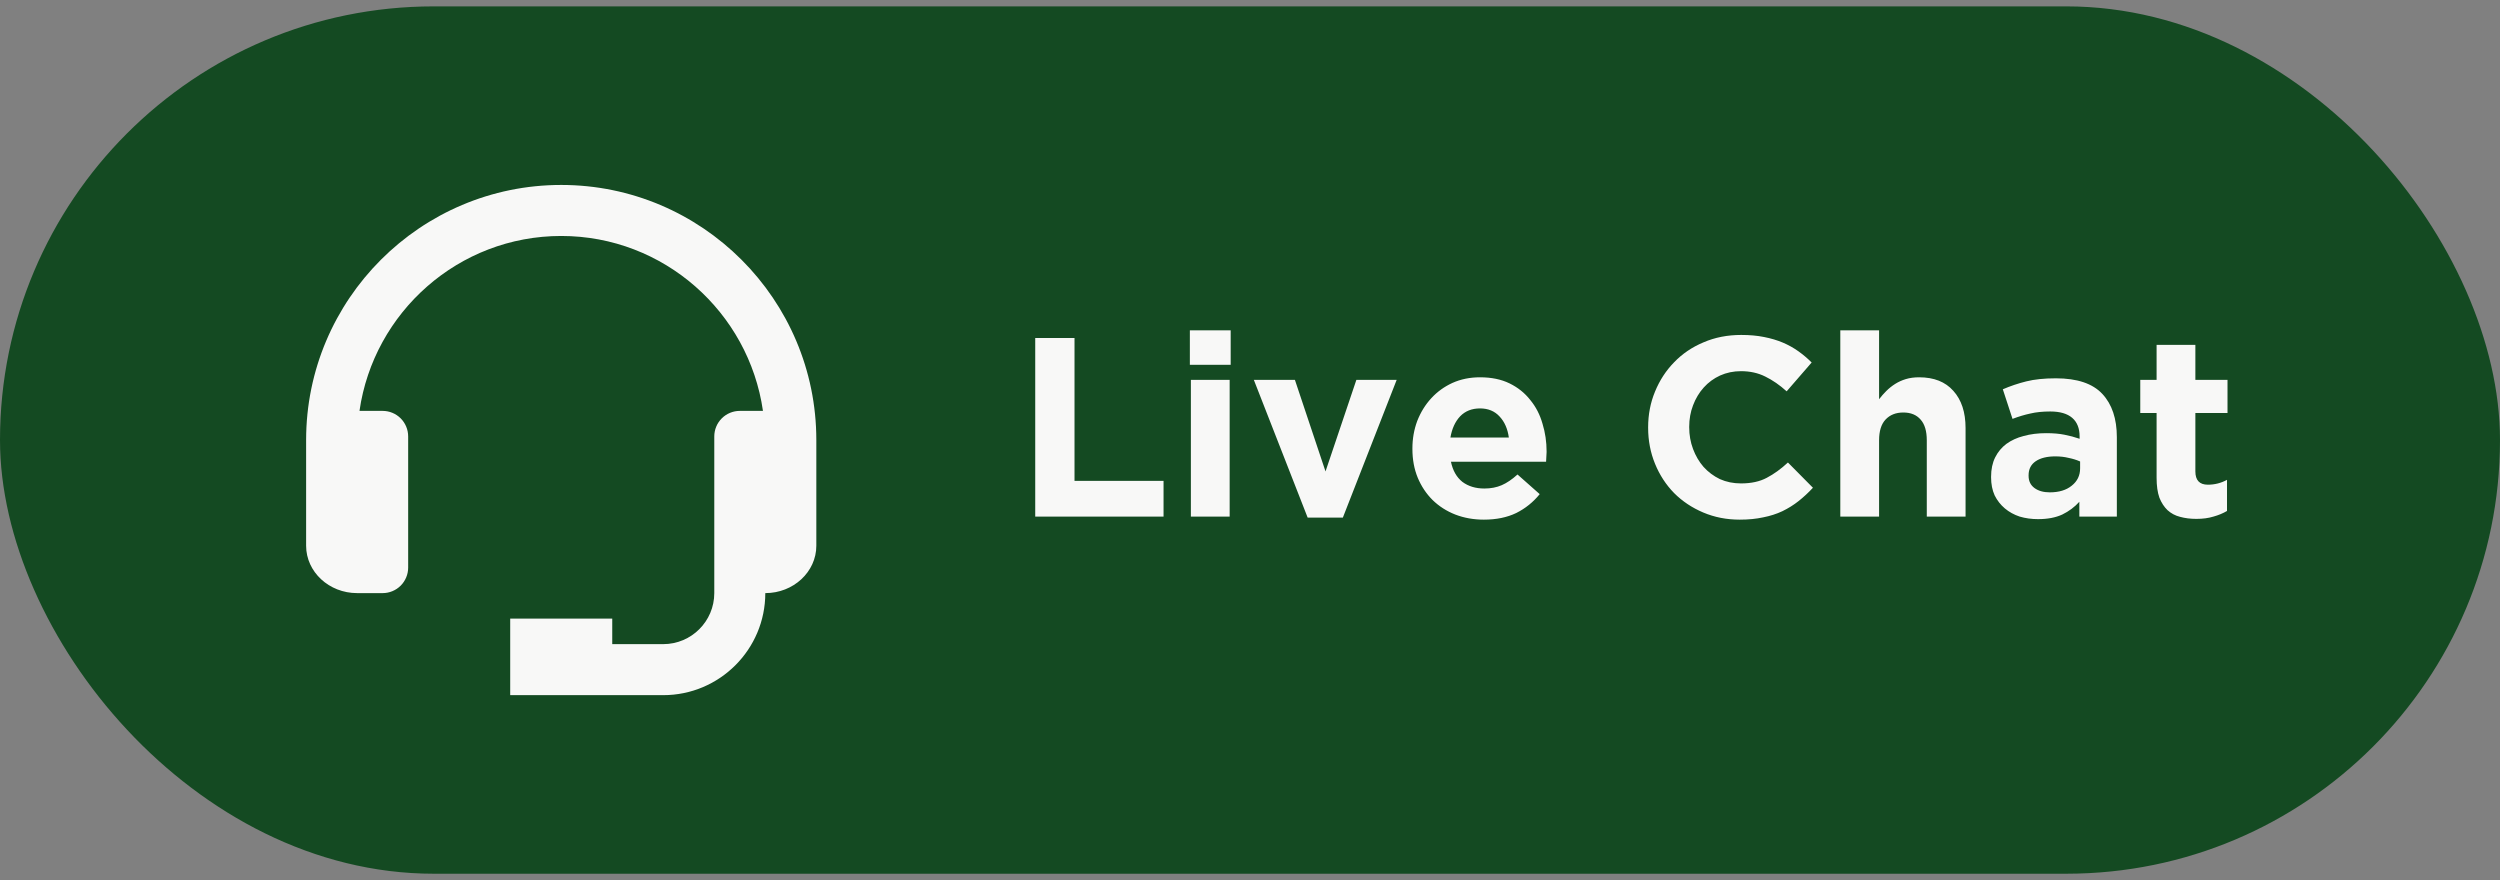 <svg width="196" height="69" viewBox="0 0 196 69" fill="none" xmlns="http://www.w3.org/2000/svg">
<rect x="0" y="0" width="196" height="69" fill="#808080" stroke="none"/>
<rect y="0.5" width="196" height="68" rx="34" fill="#144A22"/>
<path d="M44 14.5C32.972 14.5 24 23.472 24 34.5V42.786C24 44.834 25.794 46.5 28 46.5H30C30.53 46.5 31.039 46.289 31.414 45.914C31.789 45.539 32 45.03 32 44.5V34.214C32 33.684 31.789 33.175 31.414 32.8C31.039 32.425 30.53 32.214 30 32.214H28.184C29.296 24.474 35.956 18.5 44 18.5C52.044 18.5 58.704 24.474 59.816 32.214H58C57.47 32.214 56.961 32.425 56.586 32.8C56.211 33.175 56 33.684 56 34.214V46.5C56 48.706 54.206 50.5 52 50.5H48V48.5H40V54.5H52C56.412 54.5 60 50.912 60 46.5C62.206 46.5 64 44.834 64 42.786V34.5C64 23.472 55.028 14.5 44 14.5Z" fill="#F8F8F7"/>
<path d="M91.222 40.5V37.7H84.242V26.5H81.162V40.5H91.222ZM96.485 28.6V25.9H93.285V28.6H96.485ZM96.405 40.5V29.78H93.365V40.5H96.405ZM109.5 29.78H106.34L103.92 36.96L101.52 29.78H98.3L102.52 40.58H105.28L109.5 29.78ZM121.253 35.44V35.4C121.253 34.64 121.146 33.913 120.933 33.22C120.733 32.513 120.413 31.893 119.973 31.36C119.546 30.813 119.006 30.38 118.353 30.06C117.699 29.74 116.926 29.58 116.033 29.58C115.246 29.58 114.526 29.727 113.873 30.02C113.233 30.313 112.679 30.713 112.213 31.22C111.746 31.727 111.379 32.32 111.113 33C110.859 33.68 110.733 34.4 110.733 35.16V35.2C110.733 36.027 110.873 36.78 111.153 37.46C111.433 38.127 111.819 38.707 112.313 39.2C112.819 39.693 113.413 40.073 114.093 40.34C114.786 40.607 115.533 40.74 116.333 40.74C117.306 40.74 118.153 40.567 118.873 40.22C119.593 39.86 120.206 39.367 120.713 38.74L118.973 37.2C118.546 37.587 118.133 37.867 117.733 38.04C117.333 38.213 116.879 38.3 116.373 38.3C115.693 38.3 115.119 38.127 114.653 37.78C114.199 37.42 113.899 36.893 113.753 36.2H121.213C121.226 36.053 121.233 35.927 121.233 35.82C121.246 35.713 121.253 35.587 121.253 35.44ZM118.293 34.3H113.713C113.833 33.607 114.086 33.053 114.473 32.64C114.873 32.227 115.393 32.02 116.033 32.02C116.673 32.02 117.186 32.233 117.573 32.66C117.959 33.073 118.199 33.62 118.293 34.3ZM142.134 38.24L140.174 36.26C139.628 36.767 139.074 37.167 138.514 37.46C137.968 37.753 137.294 37.9 136.494 37.9C135.894 37.9 135.341 37.787 134.834 37.56C134.341 37.32 133.914 37 133.554 36.6C133.208 36.2 132.934 35.733 132.734 35.2C132.534 34.667 132.434 34.1 132.434 33.5V33.46C132.434 32.86 132.534 32.3 132.734 31.78C132.934 31.247 133.214 30.78 133.574 30.38C133.934 29.98 134.361 29.667 134.854 29.44C135.361 29.213 135.908 29.1 136.494 29.1C137.201 29.1 137.834 29.24 138.394 29.52C138.968 29.8 139.528 30.187 140.074 30.68L142.034 28.42C141.714 28.1 141.368 27.807 140.994 27.54C140.621 27.273 140.214 27.047 139.774 26.86C139.334 26.673 138.841 26.527 138.294 26.42C137.761 26.313 137.168 26.26 136.514 26.26C135.434 26.26 134.448 26.453 133.554 26.84C132.661 27.213 131.894 27.733 131.254 28.4C130.614 29.053 130.114 29.82 129.754 30.7C129.394 31.567 129.214 32.5 129.214 33.5V33.54C129.214 34.54 129.394 35.48 129.754 36.36C130.114 37.24 130.614 38.007 131.254 38.66C131.894 39.3 132.654 39.807 133.534 40.18C134.414 40.553 135.368 40.74 136.394 40.74C137.074 40.74 137.688 40.68 138.234 40.56C138.781 40.453 139.281 40.293 139.734 40.08C140.201 39.853 140.628 39.587 141.014 39.28C141.401 38.973 141.774 38.627 142.134 38.24ZM154.1 40.5V33.56C154.1 32.32 153.78 31.347 153.14 30.64C152.513 29.933 151.62 29.58 150.46 29.58C150.073 29.58 149.727 29.627 149.42 29.72C149.113 29.813 148.833 29.94 148.58 30.1C148.327 30.26 148.093 30.447 147.88 30.66C147.68 30.86 147.493 31.073 147.32 31.3V25.9H144.28V40.5H147.32V34.52C147.32 33.8 147.487 33.26 147.82 32.9C148.167 32.527 148.633 32.34 149.22 32.34C149.807 32.34 150.26 32.527 150.58 32.9C150.9 33.26 151.06 33.8 151.06 34.52V40.5H154.1ZM165.961 40.5V34.28C165.961 32.827 165.581 31.693 164.821 30.88C164.061 30.067 162.848 29.66 161.181 29.66C160.274 29.66 159.501 29.74 158.861 29.9C158.221 30.06 157.608 30.267 157.021 30.52L157.781 32.84C158.274 32.653 158.741 32.513 159.181 32.42C159.634 32.313 160.154 32.26 160.741 32.26C161.501 32.26 162.074 32.427 162.461 32.76C162.848 33.093 163.041 33.58 163.041 34.22V34.4C162.654 34.267 162.254 34.16 161.841 34.08C161.441 34 160.968 33.96 160.421 33.96C159.781 33.96 159.194 34.033 158.661 34.18C158.141 34.313 157.688 34.52 157.301 34.8C156.928 35.08 156.634 35.433 156.421 35.86C156.208 36.287 156.101 36.793 156.101 37.38V37.42C156.101 37.953 156.194 38.427 156.381 38.84C156.581 39.24 156.848 39.58 157.181 39.86C157.514 40.14 157.901 40.353 158.341 40.5C158.794 40.633 159.274 40.7 159.781 40.7C160.528 40.7 161.161 40.58 161.681 40.34C162.201 40.087 162.648 39.753 163.021 39.34V40.5H165.961ZM163.081 36.72C163.081 37.28 162.861 37.733 162.421 38.08C161.994 38.427 161.421 38.6 160.701 38.6C160.208 38.6 159.808 38.487 159.501 38.26C159.194 38.033 159.041 37.713 159.041 37.3V37.26C159.041 36.78 159.228 36.413 159.601 36.16C159.974 35.907 160.488 35.78 161.141 35.78C161.514 35.78 161.861 35.82 162.181 35.9C162.514 35.967 162.814 36.06 163.081 36.18V36.72ZM174.597 40.06V37.62C174.13 37.873 173.63 38 173.097 38C172.443 38 172.117 37.653 172.117 36.96V32.38H174.637V29.78H172.117V27.04H169.077V29.78H167.797V32.38H169.077V37.46C169.077 38.087 169.15 38.607 169.297 39.02C169.457 39.42 169.67 39.747 169.937 40C170.217 40.253 170.543 40.427 170.917 40.52C171.303 40.627 171.73 40.68 172.197 40.68C172.703 40.68 173.15 40.62 173.537 40.5C173.923 40.393 174.277 40.247 174.597 40.06Z" fill="#F8F8F7"/>
</svg>
